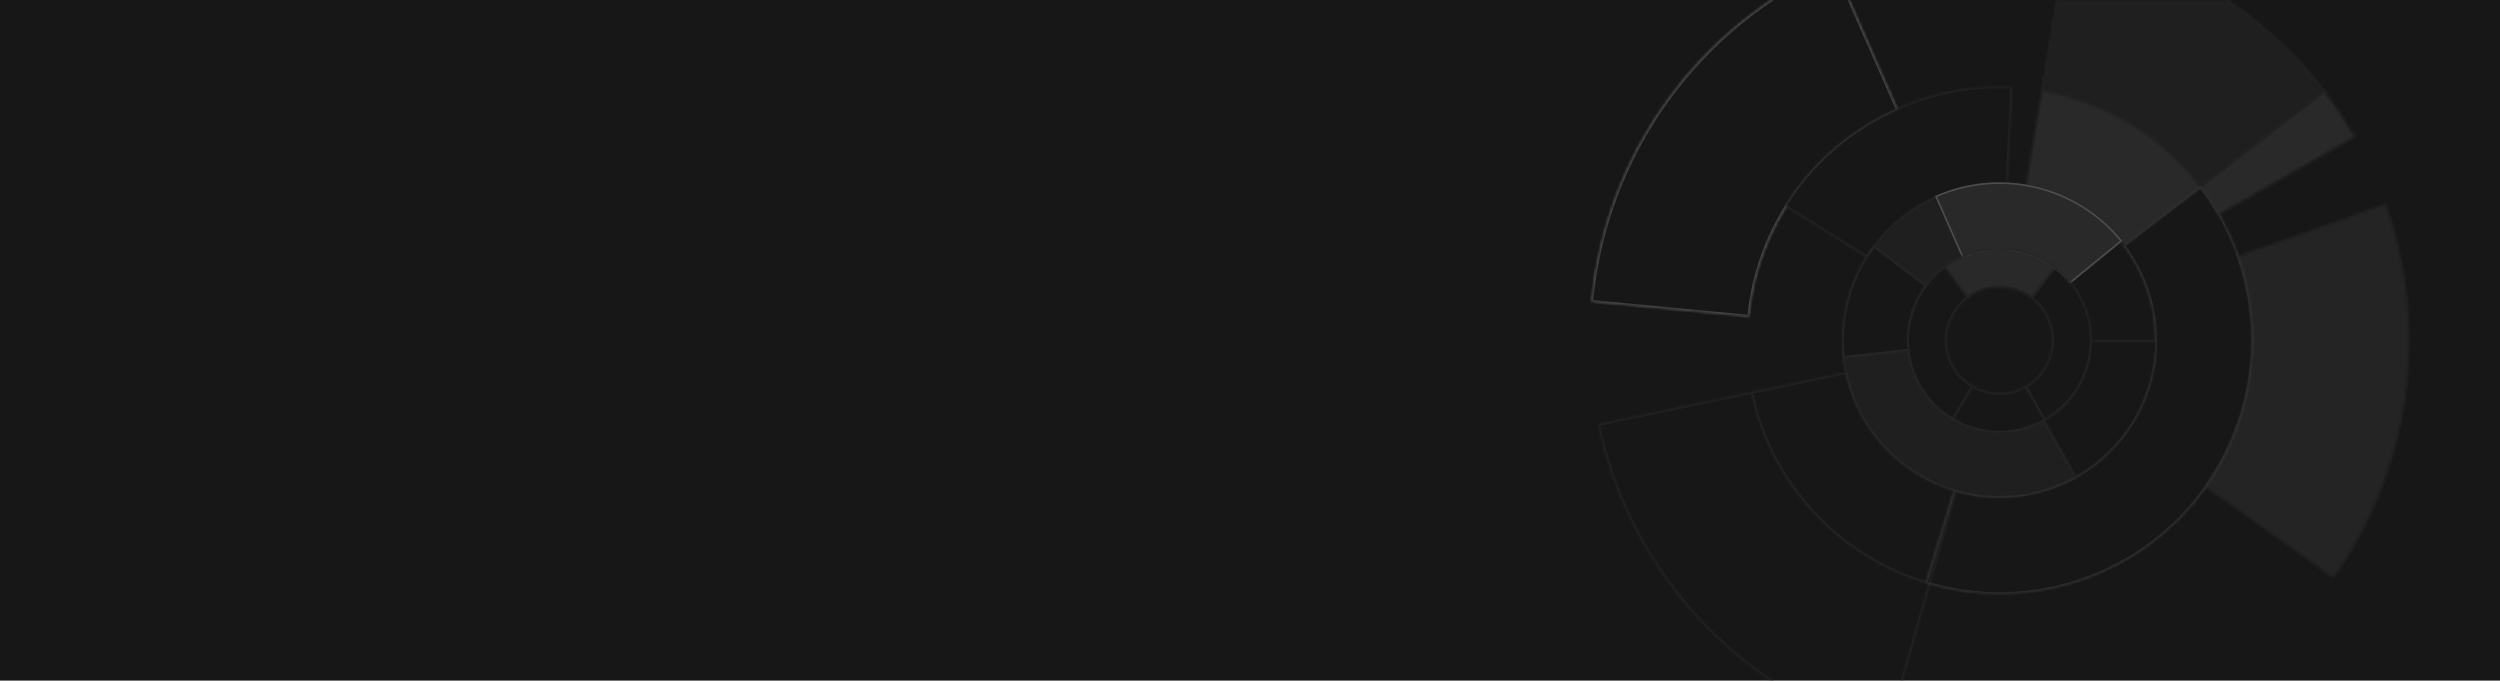 <svg width="764" height="208" viewBox="0 0 764 208" fill="none" xmlns="http://www.w3.org/2000/svg">
<g clip-path="url(#clip0_735_72816)">
<rect width="764" height="208" fill="#171717"/>
<mask id="path-1-inside-1_735_72816" fill="white">
<path d="M729.13 62.284C735.821 81.228 737.857 101.503 735.066 121.399C732.275 141.295 724.74 160.228 713.096 176.599L673.805 148.655C680.968 138.585 685.603 126.939 687.319 114.702C689.036 102.464 687.783 89.993 683.668 78.341L729.13 62.284Z"/>
</mask>
<path d="M729.13 62.284C735.821 81.228 737.857 101.503 735.066 121.399C732.275 141.295 724.74 160.228 713.096 176.599L673.805 148.655C680.968 138.585 685.603 126.939 687.319 114.702C689.036 102.464 687.783 89.993 683.668 78.341L729.13 62.284Z" fill="#242424" stroke="#242424" mask="url(#path-1-inside-1_735_72816)"/>
<mask id="path-2-inside-2_735_72816" fill="white">
<path d="M576.65 224.452C554.703 218.189 534.883 206.048 519.333 189.342C503.783 172.635 493.093 151.998 488.418 129.658L535.795 119.743C538.664 133.45 545.223 146.113 554.764 156.363C564.305 166.614 576.466 174.063 589.932 177.906L576.65 224.452Z"/>
</mask>
<path d="M576.65 224.452C554.703 218.189 534.883 206.048 519.333 189.342C503.783 172.635 493.093 151.998 488.418 129.658L535.795 119.743C538.664 133.45 545.223 146.113 554.764 156.363C564.305 166.614 576.466 174.063 589.932 177.906L576.65 224.452Z" stroke="#242424" mask="url(#path-2-inside-2_735_72816)"/>
<mask id="path-3-inside-3_735_72816" fill="white">
<path d="M486.319 92.191C488.42 70.004 496.403 48.78 509.443 30.707C522.484 12.634 540.11 -1.632 560.503 -10.62L580.025 33.672C567.512 39.187 556.697 47.941 548.696 59.029C540.695 70.118 535.797 83.141 534.508 96.754L486.319 92.191Z"/>
</mask>
<path d="M486.319 92.191C488.42 70.004 496.403 48.78 509.443 30.707C522.484 12.634 540.11 -1.632 560.503 -10.62L580.025 33.672C567.512 39.187 556.697 47.941 548.696 59.029C540.695 70.118 535.797 83.141 534.508 96.754L486.319 92.191Z" fill="#171717" stroke="#242424" mask="url(#path-3-inside-3_735_72816)"/>
<mask id="path-4-inside-4_735_72816" fill="white">
<path d="M486.319 92.191C488.42 70.004 496.403 48.78 509.443 30.707C522.484 12.634 540.11 -1.632 560.503 -10.62L580.025 33.672C567.512 39.187 556.697 47.941 548.696 59.029C540.695 70.118 535.797 83.141 534.508 96.754L486.319 92.191Z"/>
</mask>
<path d="M486.319 92.191C488.42 70.004 496.403 48.78 509.443 30.707C522.484 12.634 540.11 -1.632 560.503 -10.62L580.025 33.672C567.512 39.187 556.697 47.941 548.696 59.029C540.695 70.118 535.797 83.141 534.508 96.754L486.319 92.191Z" fill="#171717" stroke="#4D4D4D" mask="url(#path-4-inside-4_735_72816)"/>
<mask id="path-5-inside-5_735_72816" fill="white">
<path d="M631.801 -19.524C663.376 -14.212 691.718 2.99 711.005 28.547L672.492 57.611C660.634 41.898 643.209 31.323 623.797 28.057L631.801 -19.524Z"/>
</mask>
<path d="M631.801 -19.524C663.376 -14.212 691.718 2.99 711.005 28.547L672.492 57.611C660.634 41.898 643.209 31.323 623.797 28.057L631.801 -19.524Z" fill="#1F1F1F" stroke="#242424" mask="url(#path-5-inside-5_735_72816)"/>
<mask id="path-6-inside-6_735_72816" fill="white">
<path d="M710.438 27.801C713.869 32.278 716.994 36.982 719.792 41.881L677.924 65.791C676.203 62.779 674.281 59.885 672.171 57.131L710.438 27.801Z"/>
</mask>
<path d="M710.438 27.801C713.869 32.278 716.994 36.982 719.792 41.881L677.924 65.791C676.203 62.779 674.281 59.885 672.171 57.131L710.438 27.801Z" fill="#292929" stroke="#242424" mask="url(#path-6-inside-6_735_72816)"/>
<mask id="path-7-inside-7_735_72816" fill="white">
<path d="M589.757 178.52C576.179 174.645 563.917 167.134 554.297 156.798C544.676 146.463 538.063 133.695 535.17 119.874L564.481 113.74C566.256 122.22 570.314 130.054 576.217 136.396C582.119 142.737 589.643 147.346 597.974 149.723L589.757 178.52Z"/>
</mask>
<path d="M589.757 178.52C576.179 174.645 563.917 167.134 554.297 156.798C544.676 146.463 538.063 133.695 535.17 119.874L564.481 113.74C566.256 122.22 570.314 130.054 576.217 136.396C582.119 142.737 589.643 147.346 597.974 149.723L589.757 178.52Z" fill="#171717" stroke="#242424" mask="url(#path-7-inside-7_735_72816)"/>
<mask id="path-8-inside-8_735_72816" fill="white">
<path d="M545.351 62.856C552.671 51.172 562.976 41.653 575.203 35.28C587.43 28.907 601.135 25.912 614.906 26.603L613.405 56.512C604.955 56.087 596.546 57.925 589.044 61.835C581.542 65.746 575.219 71.586 570.728 78.755L545.351 62.856Z"/>
</mask>
<path d="M545.351 62.856C552.671 51.172 562.976 41.653 575.203 35.28C587.43 28.907 601.135 25.912 614.906 26.603L613.405 56.512C604.955 56.087 596.546 57.925 589.044 61.835C581.542 65.746 575.219 71.586 570.728 78.755L545.351 62.856Z" fill="#171717" stroke="#242424" mask="url(#path-8-inside-8_735_72816)"/>
<mask id="path-9-inside-9_735_72816" fill="white">
<path d="M623.877 27.58C643.412 30.866 660.946 41.508 672.878 57.32L649.051 75.301C641.715 65.58 630.935 59.037 618.925 57.016L623.877 27.58Z"/>
</mask>
<path d="M623.877 27.58C643.412 30.866 660.946 41.508 672.878 57.32L649.051 75.301C641.715 65.58 630.935 59.037 618.925 57.016L623.877 27.58Z" fill="#292929" stroke="#242424" mask="url(#path-9-inside-9_735_72816)"/>
<mask id="path-10-inside-10_735_72816" fill="white">
<path d="M672.527 56.858C682.509 69.882 688.1 85.738 688.493 102.142C688.886 118.547 684.062 134.653 674.716 148.14C665.37 161.627 651.983 171.799 636.485 177.191C620.987 182.583 604.178 182.916 588.478 178.143L597.155 149.604C606.812 152.54 617.151 152.335 626.684 149.019C636.216 145.702 644.45 139.445 650.199 131.15C655.948 122.854 658.915 112.947 658.673 102.857C658.431 92.767 654.992 83.014 648.852 75.004L672.527 56.858Z"/>
</mask>
<path d="M672.527 56.858C682.509 69.882 688.1 85.738 688.493 102.142C688.886 118.547 684.062 134.653 674.716 148.14C665.37 161.627 651.983 171.799 636.485 177.191C620.987 182.583 604.178 182.916 588.478 178.143L597.155 149.604C606.812 152.54 617.151 152.335 626.684 149.019C636.216 145.702 644.45 139.445 650.199 131.15C655.948 122.854 658.915 112.947 658.673 102.857C658.431 92.767 654.992 83.014 648.852 75.004L672.527 56.858Z" stroke="#333333" mask="url(#path-10-inside-10_735_72816)"/>
<mask id="path-11-inside-11_735_72816" fill="white">
<path d="M659.056 104C659.056 112.752 656.664 121.339 652.14 128.831C647.615 136.323 641.13 142.437 633.384 146.512L623.878 128.441C628.331 126.098 632.06 122.583 634.661 118.276C637.262 113.968 638.637 109.032 638.637 104H659.056Z"/>
</mask>
<path d="M659.056 104C659.056 112.752 656.664 121.339 652.14 128.831C647.615 136.323 641.13 142.437 633.384 146.512L623.878 128.441C628.331 126.098 632.06 122.583 634.661 118.276C637.262 113.968 638.637 109.032 638.637 104H659.056Z" fill="#171717" stroke="#242424" mask="url(#path-11-inside-11_735_72816)"/>
<mask id="path-12-inside-12_735_72816" fill="white">
<path d="M634.501 145.905C627.483 149.837 619.59 151.944 611.546 152.032C603.501 152.12 595.564 150.186 588.462 146.408C581.359 142.629 575.32 137.128 570.897 130.408C566.474 123.688 563.81 115.965 563.149 107.948L583.483 106.271C583.863 110.883 585.396 115.325 587.94 119.191C590.484 123.057 593.958 126.221 598.044 128.395C602.13 130.568 606.695 131.68 611.323 131.63C615.95 131.579 620.491 130.367 624.528 128.105L634.501 145.905Z"/>
</mask>
<path d="M634.501 145.905C627.483 149.837 619.59 151.944 611.546 152.032C603.501 152.12 595.564 150.186 588.462 146.408C581.359 142.629 575.32 137.128 570.897 130.408C566.474 123.688 563.81 115.965 563.149 107.948L583.483 106.271C583.863 110.883 585.396 115.325 587.94 119.191C590.484 123.057 593.958 126.221 598.044 128.395C602.13 130.568 606.695 131.68 611.323 131.63C615.95 131.579 620.491 130.367 624.528 128.105L634.501 145.905Z" fill="#1F1F1F" stroke="#292929" mask="url(#path-12-inside-12_735_72816)"/>
<mask id="path-13-inside-13_735_72816" fill="white">
<path d="M563.284 109.335C561.92 97.132 565.281 84.871 572.676 75.069L588.949 87.347C584.692 92.989 582.757 100.047 583.542 107.071L563.284 109.335Z"/>
</mask>
<path d="M563.284 109.335C561.92 97.132 565.281 84.871 572.676 75.069L588.949 87.347C584.692 92.989 582.757 100.047 583.542 107.071L563.284 109.335Z" fill="#171717" stroke="#292929" mask="url(#path-13-inside-13_735_72816)"/>
<mask id="path-14-inside-14_735_72816" fill="white">
<path d="M572.461 75.357C577.493 68.582 584.221 63.253 591.968 59.906L600.069 78.655C595.616 80.579 591.749 83.642 588.857 87.536L572.461 75.357Z"/>
</mask>
<path d="M572.461 75.357C577.493 68.582 584.221 63.253 591.968 59.906L600.069 78.655C595.616 80.579 591.749 83.642 588.857 87.536L572.461 75.357Z" fill="#1F1F1F" stroke="#242424" mask="url(#path-14-inside-14_735_72816)"/>
<mask id="path-15-inside-15_735_72816" fill="white">
<path d="M591.661 60.039C601.279 55.804 612.02 54.839 622.238 57.293C632.456 59.747 641.587 65.484 648.233 73.625L632.363 86.579C628.552 81.91 623.315 78.619 617.454 77.212C611.594 75.805 605.433 76.358 599.917 78.787L591.661 60.039Z"/>
</mask>
<path d="M591.661 60.039C601.279 55.804 612.02 54.839 622.238 57.293C632.456 59.747 641.587 65.484 648.233 73.625L632.363 86.579C628.552 81.91 623.315 78.619 617.454 77.212C611.594 75.805 605.433 76.358 599.917 78.787L591.661 60.039Z" fill="#212121" stroke="#242424" mask="url(#path-15-inside-15_735_72816)"/>
<path d="M591.661 60.039C601.279 55.804 612.02 54.839 622.238 57.293C632.456 59.747 641.587 65.484 648.233 73.625L632.363 86.579C628.552 81.91 623.315 78.619 617.454 77.212C611.594 75.805 605.433 76.358 599.917 78.787L591.661 60.039Z" fill="#292929" stroke="#4D4D4D" stroke-width="0.5" stroke-miterlimit="16" stroke-linecap="round"/>
<mask id="path-17-inside-16_735_72816" fill="white">
<path d="M625.326 128.236C620.91 130.842 615.866 132.192 610.738 132.141C605.611 132.089 600.594 130.638 596.232 127.943L602.518 117.765C605.027 119.315 607.91 120.149 610.858 120.179C613.806 120.208 616.706 119.432 619.245 117.933L625.326 128.236Z"/>
</mask>
<path d="M625.326 128.236C620.91 130.842 615.866 132.192 610.738 132.141C605.611 132.089 600.594 130.638 596.232 127.943L602.518 117.765C605.027 119.315 607.91 120.149 610.858 120.179C613.806 120.208 616.706 119.432 619.245 117.933L625.326 128.236Z" fill="#171717" stroke="#242424" mask="url(#path-17-inside-16_735_72816)"/>
<mask id="path-18-inside-17_735_72816" fill="white">
<path d="M627.824 81.425C631.589 84.227 634.593 87.927 636.563 92.186C638.533 96.445 639.407 101.13 639.105 105.813C638.802 110.497 637.334 115.03 634.832 119.001C632.33 122.972 628.876 126.254 624.782 128.548L618.932 118.113C621.286 116.794 623.272 114.907 624.71 112.624C626.149 110.341 626.993 107.735 627.167 105.043C627.341 102.35 626.838 99.657 625.706 97.208C624.573 94.759 622.846 92.632 620.682 91.021L627.824 81.425Z"/>
</mask>
<path d="M627.824 81.425C631.589 84.227 634.593 87.927 636.563 92.186C638.533 96.445 639.407 101.13 639.105 105.813C638.802 110.497 637.334 115.03 634.832 119.001C632.33 122.972 628.876 126.254 624.782 128.548L618.932 118.113C621.286 116.794 623.272 114.907 624.71 112.624C626.149 110.341 626.993 107.735 627.167 105.043C627.341 102.35 626.838 99.657 625.706 97.208C624.573 94.759 622.846 92.632 620.682 91.021L627.824 81.425Z" fill="#171717" stroke="#242424" mask="url(#path-18-inside-17_735_72816)"/>
<mask id="path-19-inside-18_735_72816" fill="white">
<path d="M596.871 128.326C592.797 125.956 589.383 122.601 586.943 118.569C584.503 114.536 583.115 109.956 582.906 105.247C582.698 100.538 583.675 95.853 585.748 91.62C587.821 87.388 590.925 83.743 594.773 81.022L601.674 90.782C599.461 92.348 597.676 94.444 596.483 96.879C595.29 99.314 594.728 102.009 594.848 104.717C594.968 107.426 595.767 110.061 597.17 112.381C598.574 114.7 600.538 116.63 602.881 117.993L596.871 128.326Z"/>
</mask>
<path d="M596.871 128.326C592.797 125.956 589.383 122.601 586.943 118.569C584.503 114.536 583.115 109.956 582.906 105.247C582.698 100.538 583.675 95.853 585.748 91.62C587.821 87.388 590.925 83.743 594.773 81.022L601.674 90.782C599.461 92.348 597.676 94.444 596.483 96.879C595.29 99.314 594.728 102.009 594.848 104.717C594.968 107.426 595.767 110.061 597.17 112.381C598.574 114.7 600.538 116.63 602.881 117.993L596.871 128.326Z" fill="#171717" stroke="#242424" mask="url(#path-19-inside-18_735_72816)"/>
<mask id="path-20-inside-19_735_72816" fill="white">
<path d="M594.113 81.503C599.042 77.799 605.051 75.816 611.217 75.859C617.382 75.901 623.363 77.968 628.24 81.741L620.933 91.187C618.125 89.016 614.683 87.826 611.134 87.801C607.585 87.776 604.126 88.918 601.288 91.05L594.113 81.503Z"/>
</mask>
<path d="M594.113 81.503C599.042 77.799 605.051 75.816 611.217 75.859C617.382 75.901 623.363 77.968 628.24 81.741L620.933 91.187C618.125 89.016 614.683 87.826 611.134 87.801C607.585 87.776 604.126 88.918 601.288 91.05L594.113 81.503Z" fill="#292929" stroke="#242424" mask="url(#path-20-inside-19_735_72816)"/>
</g>
<defs>
<clipPath id="clip0_735_72816">
<rect width="764" height="208" fill="white"/>
</clipPath>
</defs>
</svg>
